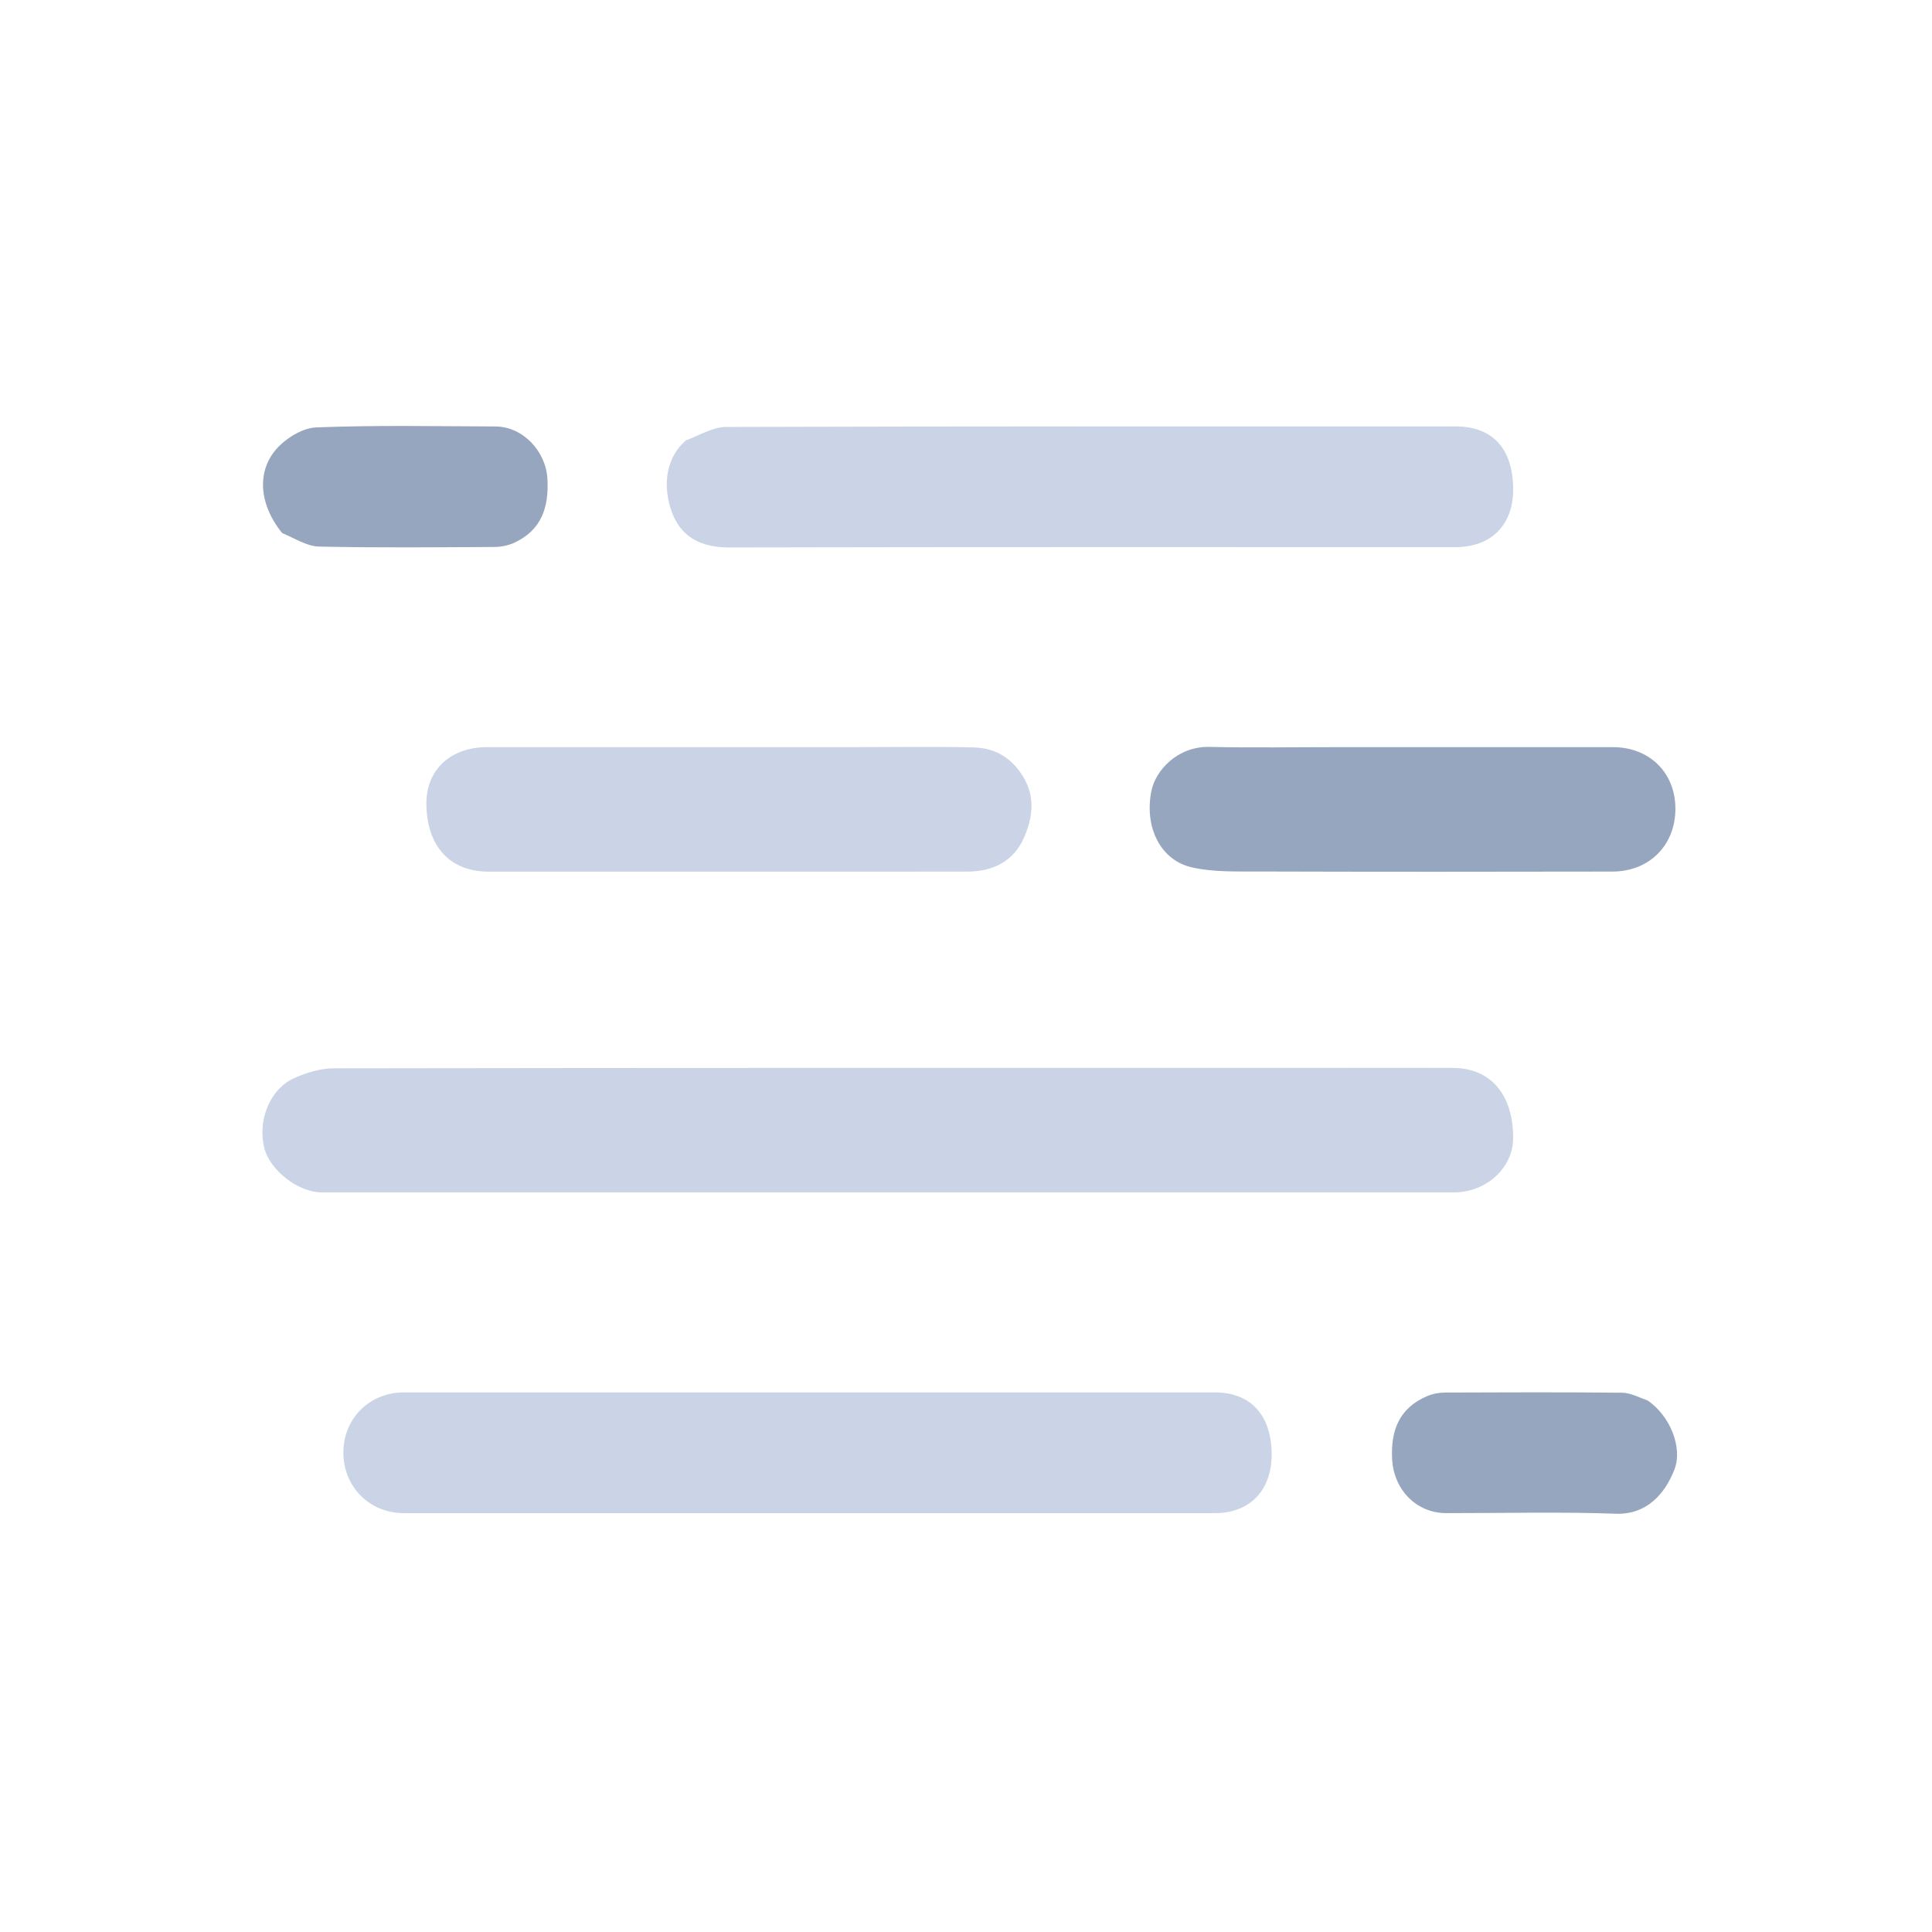 <svg version="1.1" id="Layer_1" xmlns="http://www.w3.org/2000/svg" xmlns:xlink="http://www.w3.org/1999/xlink" x="0px" y="0px"
	 width="100%" viewBox="0 0 512 512" enable-background="new 0 0 512 512" xml:space="preserve">
<path fill="#CAD4E6" opacity="1" stroke="none" 
	d="
M357,283 
	C366.665,283 375.83,282.979 384.996,283.005 
	C395.015,283.035 401.019,290.032 401,301.599 
	C400.987,309.51 393.906,315.997 385.24,315.997 
	C285.256,316.001 185.272,316.001 85.288,315.998 
	C79.056,315.998 71.534,310.183 70.04,304.235 
	C68.219,296.986 71.464,288.691 77.879,285.756 
	C81.166,284.252 84.97,283.117 88.543,283.112 
	C177.862,282.969 267.181,283 357,283 
z"/>
<path fill="#CAD4E6" opacity="1" stroke="none" 
	d="
M119.002,369 
	C186.987,369 254.472,368.999 321.957,369.001 
	C331.479,369.002 337.002,375.067 337,385.498 
	C336.998,394.996 331.187,400.999 321.977,400.999 
	C250.326,401.001 178.675,401.001 107.024,400.999 
	C97.942,400.998 90.984,394.013 91,384.932 
	C91.015,375.899 97.936,369.009 107.005,369.001 
	C110.838,368.997 114.67,369 119.002,369 
z"/>
<path fill="#CAD4E6" opacity="1" stroke="none" 
	d="
M181.787,116.707 
	C185.505,115.286 188.957,113.157 192.417,113.146 
	C256.859,112.947 321.301,112.999 385.744,113.001 
	C395.605,113.001 401.006,118.941 401,129.767 
	C400.995,139.159 395.142,144.999 385.725,144.999 
	C321.615,145 257.505,144.938 193.396,145.084 
	C185.934,145.101 180.474,142.501 177.986,135.55 
	C175.823,129.509 175.967,121.705 181.787,116.707 
z"/>
<path fill="#CAD4E6" opacity="1" stroke="none" 
	d="
M227,198 
	C237.658,198 247.821,197.823 257.973,198.076 
	C262.921,198.199 267.045,200.09 270.258,204.493 
	C274.525,210.342 273.895,216.215 271.346,222.02 
	C268.596,228.284 263.094,230.978 256.357,230.987 
	C231.711,231.02 207.065,231 182.419,231 
	C164.767,231 147.115,231.006 129.463,230.998 
	C119.182,230.993 112.999,224.171 113,212.864 
	C113.001,203.955 119.434,198.002 129.082,198.001 
	C161.555,197.998 194.027,198 227,198 
z"/>
<path fill="#97A6BF" opacity="1" stroke="none" 
	d="
M355,197.999 
	C379.48,197.999 403.46,197.996 427.44,198.001 
	C437.099,198.004 443.954,204.731 444,214.231 
	C444.047,223.902 437.175,230.953 427.333,230.974 
	C395.859,231.043 364.385,231.049 332.911,230.955 
	C327.169,230.938 321.247,231.12 315.731,229.828 
	C307.54,227.908 303.25,219.275 305.11,209.704 
	C306.188,204.157 312.087,197.744 320.53,197.936 
	C331.848,198.194 343.176,197.999 355,197.999 
z"/>
<path fill="#97A6BF" opacity="1" stroke="none" 
	d="
M74.781,141.273 
	C68.405,133.392 68.203,124.777 73.204,119.049 
	C75.73,116.156 80.14,113.414 83.804,113.268 
	C99.602,112.641 115.44,112.966 131.263,113.016 
	C138.564,113.039 144.653,119.547 145.071,126.892 
	C145.505,134.502 143.47,140.56 136.16,143.889 
	C134.588,144.605 132.711,144.945 130.973,144.954 
	C115.483,145.033 99.989,145.19 84.507,144.843 
	C81.333,144.772 78.204,142.693 74.781,141.273 
z"/>
<path fill="#97A6BF" opacity="1" stroke="none" 
	d="
M436.645,371.149 
	C442.533,375.146 446.015,383.565 443.729,389.472 
	C441.298,395.753 436.472,401.457 428.162,401.154 
	C413.208,400.609 398.22,401.018 383.246,400.993 
	C375.255,400.98 369.317,394.672 368.922,386.641 
	C368.542,378.937 370.887,373.089 378.261,369.963 
	C379.708,369.35 381.396,369.047 382.975,369.04 
	C398.614,368.974 414.255,368.928 429.892,369.084 
	C432.051,369.106 434.198,370.261 436.645,371.149 
z"/>
</svg>